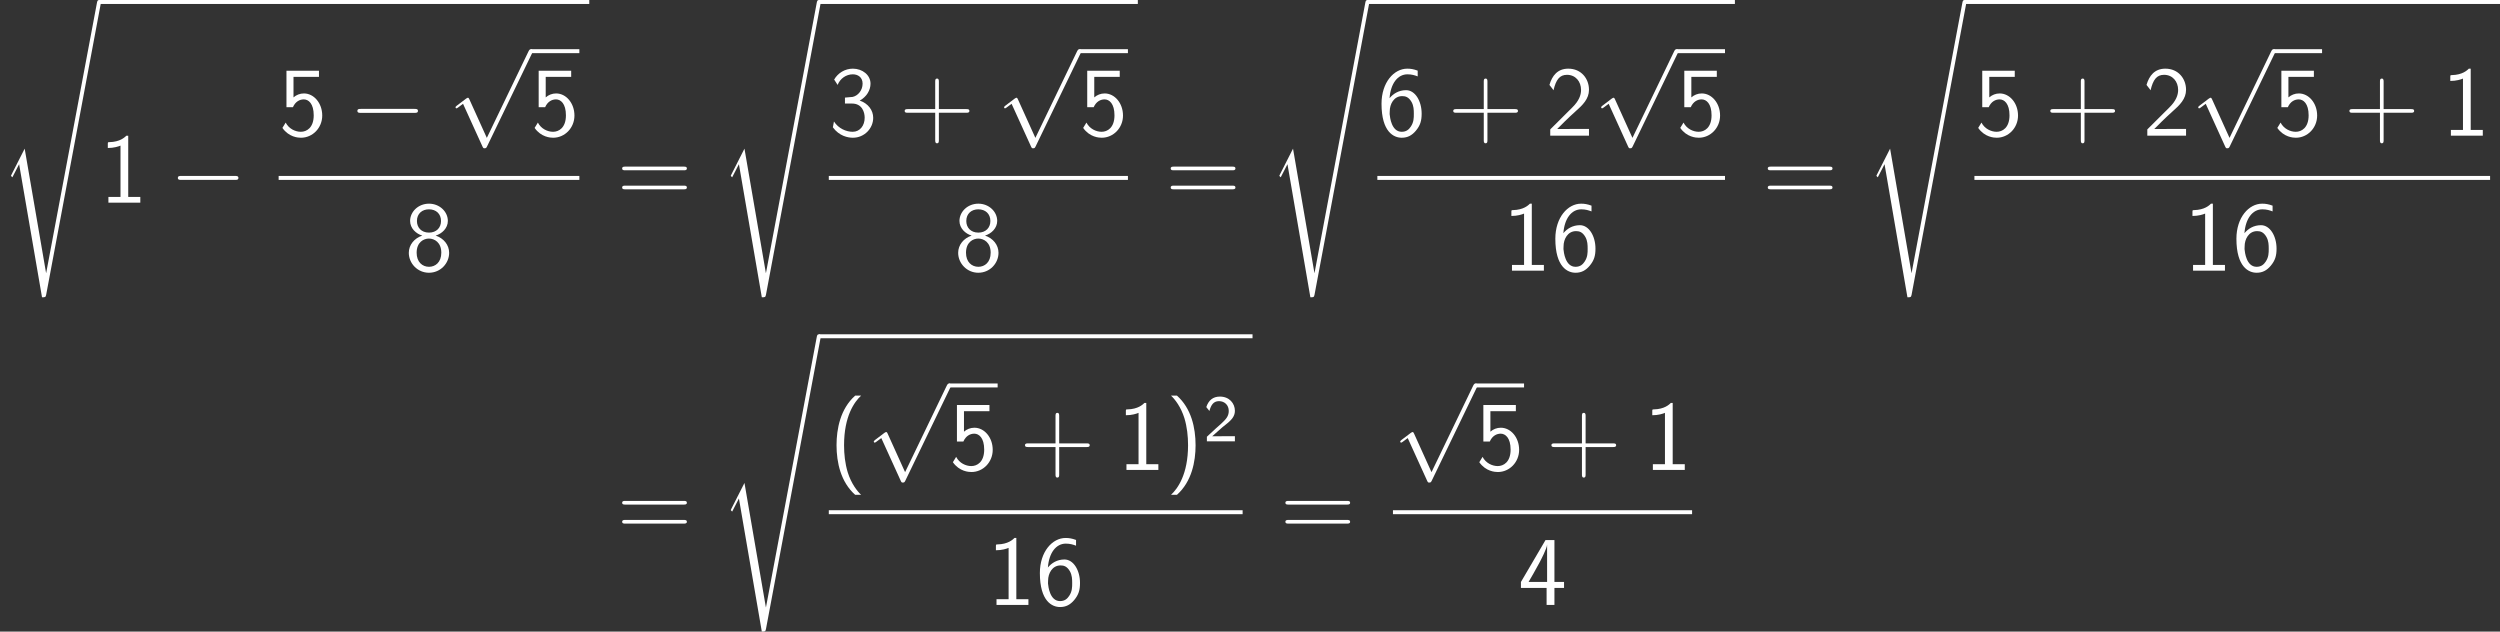 <?xml version="1.0" encoding="UTF-8"?>
<!-- Generated by CodeCogs with dvisvgm 2.9.1 -->
<svg version="1.1" fill="white" xmlns="http://www.w3.org/2000/svg" xmlns:xlink="http://www.w3.org/1999/xlink" width="340.815pt" height="86.1pt" viewBox="-.239 -.285 340.815 86.1">
<rect x="-.239" y="-.285" width="340.815" height="86.1" fill="#333333" stroke="none"/>
<defs>
<path id="g2-50" d="M2.256-.614C2.16-.614 2.064-.606 1.969-.606H1.06L2.295-1.698C2.439-1.825 2.829-2.12 2.981-2.248C3.332-2.566 3.802-2.981 3.802-3.674C3.802-4.575 3.132-5.396 1.993-5.396C1.148-5.396 .622-4.941 .351-4.129L.725-3.658C.909-4.328 1.188-4.846 1.881-4.846C2.55-4.846 3.061-4.376 3.061-3.658C3.061-2.997 2.67-2.622 2.192-2.168C2.032-2.008 1.602-1.65 1.435-1.49C1.203-1.283 .654-.749 .422-.55V0H3.802V-.614H2.256Z"/>
<path id="g1-0" d="M7.878-2.75C8.082-2.75 8.297-2.75 8.297-2.989S8.082-3.228 7.878-3.228H1.411C1.207-3.228 .992-3.228 .992-2.989S1.207-2.75 1.411-2.75H7.878Z"/>
<path id="g1-112" d="M4.651 10.222L2.546 5.571C2.463 5.38 2.403 5.38 2.367 5.38C2.355 5.38 2.295 5.38 2.164 5.475L1.028 6.336C.873 6.456 .873 6.492 .873 6.528C.873 6.587 .909 6.659 .992 6.659C1.064 6.659 1.267 6.492 1.399 6.396C1.47 6.336 1.65 6.205 1.781 6.109L4.136 11.286C4.22 11.477 4.28 11.477 4.388 11.477C4.567 11.477 4.603 11.405 4.686 11.238L10.114 0C10.198-.167 10.198-.215 10.198-.239C10.198-.359 10.102-.478 9.959-.478C9.863-.478 9.779-.418 9.684-.227L4.651 10.222Z"/>
<path id="g3-40" d="M3.18-8.966C1.387-7.364 .933-4.937 .933-2.989C.933-.885 1.447 1.459 3.18 3.001H3.897C3.431 2.57 2.702 1.638 2.283 .287C1.961-.777 1.841-1.889 1.841-2.977C1.841-6.504 3.096-8.225 3.897-8.966H3.18Z"/>
<path id="g3-41" d="M1.363 3.001C3.156 1.399 3.61-1.028 3.61-2.977C3.61-5.081 3.096-7.424 1.363-8.966H.646C1.112-8.536 1.841-7.603 2.26-6.253C2.582-5.189 2.702-4.077 2.702-2.989C2.702 .538 1.447 2.26 .646 3.001H1.363Z"/>
<path id="g3-43" d="M4.77-2.762H8.07C8.237-2.762 8.452-2.762 8.452-2.977C8.452-3.204 8.249-3.204 8.07-3.204H4.77V-6.504C4.77-6.671 4.77-6.886 4.555-6.886C4.328-6.886 4.328-6.683 4.328-6.504V-3.204H1.028C.861-3.204 .646-3.204 .646-2.989C.646-2.762 .849-2.762 1.028-2.762H4.328V.538C4.328 .705 4.328 .921 4.543 .921C4.77 .921 4.77 .717 4.77 .538V-2.762Z"/>
<path id="g3-49" d="M3.515-8.082H3.288C3.096-7.89 2.523-7.329 1.231-7.305C1.064-7.305 1.052-7.293 1.052-7.077V-6.599C1.781-6.599 2.331-6.779 2.582-6.886V-.693H1.124V0H4.973V-.693H3.515V-8.082Z"/>
<path id="g3-50" d="M.586-.753V0H5.26V-.813H3.132C2.989-.813 2.845-.801 2.702-.801H1.423C1.733-1.124 2.845-2.224 3.622-2.917C4.507-3.694 5.26-4.435 5.26-5.535C5.26-6.862 4.34-8.082 2.762-8.082C1.47-8.082 .813-7.233 .49-6.121C.873-5.643 .873-5.619 .98-5.475C1.279-6.755 1.722-7.34 2.606-7.34C3.634-7.34 4.304-6.539 4.304-5.511C4.304-4.89 4.053-4.196 3.252-3.407L.586-.753Z"/>
<path id="g3-51" d="M1.064-6.121C1.363-6.886 2.092-7.4 2.893-7.4C3.503-7.4 4.077-7.054 4.077-6.276C4.077-5.475 3.527-4.818 2.881-4.674C2.821-4.663 2.068-4.603 1.949-4.591V-3.873H2.798C4.029-3.873 4.328-2.821 4.328-2.164C4.328-1.196 3.742-.466 2.881-.466C2.116-.466 1.172-.849 .622-1.71L.49-1.004C1.267 .06 2.319 .251 2.905 .251C4.304 .251 5.356-.885 5.356-2.152C5.356-3.072 4.746-3.885 3.73-4.232C4.567-4.686 5.033-5.487 5.033-6.276C5.033-7.305 4.065-8.082 2.905-8.082C1.949-8.082 1.1-7.556 .646-6.767L1.064-6.121Z"/>
<path id="g3-52" d="M4.364-2.056H5.523V-2.774H4.364V-7.831H3.288L.323-2.774V-2.056H3.419V0H4.364V-2.056ZM1.243-2.774C1.59-3.383 2.056-4.148 2.558-5.105C2.702-5.38 3.479-6.85 3.479-7.293V-2.774H1.243Z"/>
<path id="g3-53" d="M1.793-7.089H4.866V-7.831H.944V-3.431H1.722C2.02-4.113 2.546-4.376 3.037-4.376C3.599-4.376 4.232-3.873 4.232-2.451C4.232-.944 3.371-.466 2.678-.466C2.02-.466 1.231-.825 .849-1.578L.454-.933C1.243 .191 2.367 .251 2.69 .251C4.101 .251 5.26-.933 5.26-2.427S4.256-5.093 3.049-5.093C2.57-5.093 2.128-4.914 1.793-4.615V-7.089Z"/>
<path id="g3-54" d="M4.866-7.843C4.376-8.022 4.029-8.082 3.61-8.082C1.997-8.082 .502-6.42 .502-3.85C.502-.418 1.997 .251 2.941 .251C3.658 .251 4.172-.036 4.639-.586C5.177-1.231 5.344-1.793 5.344-2.654C5.344-4.184 4.555-5.487 3.467-5.487C2.582-5.487 1.913-5.057 1.47-4.519C1.602-6.288 2.451-7.4 3.634-7.4C4.148-7.4 4.519-7.281 4.866-7.149V-7.843ZM1.482-2.606C1.482-2.702 1.482-2.857 1.494-2.941C1.494-3.778 1.973-4.77 3.001-4.77C3.395-4.77 3.778-4.663 4.125-4.065C4.388-3.587 4.4-3.108 4.4-2.642C4.4-2.152 4.4-1.638 4.041-1.1C3.826-.777 3.527-.466 2.941-.466C1.698-.466 1.518-2.224 1.482-2.606Z"/>
<path id="g3-56" d="M3.73-4.232C4.483-4.459 5.2-5.117 5.2-6.001C5.2-7.125 4.196-8.082 2.929-8.082C1.614-8.082 .646-7.089 .646-6.001C.646-5.105 1.375-4.447 2.116-4.232C1.148-3.909 .49-3.108 .49-2.152C.49-.873 1.554 .251 2.917 .251C4.328 .251 5.356-.897 5.356-2.152C5.356-3.108 4.698-3.909 3.73-4.232ZM2.929-4.591C1.985-4.591 1.47-5.224 1.47-5.99C1.47-6.898 2.116-7.4 2.917-7.4C3.778-7.4 4.376-6.862 4.376-5.99C4.376-5.189 3.826-4.591 2.929-4.591ZM2.929-.466C2.128-.466 1.435-1.04 1.435-2.164C1.435-3.443 2.295-3.873 2.917-3.873C3.587-3.873 4.411-3.407 4.411-2.164C4.411-1.004 3.682-.466 2.929-.466Z"/>
<path id="g3-61" d="M8.07-3.909C8.237-3.909 8.452-3.909 8.452-4.125C8.452-4.352 8.249-4.352 8.07-4.352H1.028C.861-4.352 .646-4.352 .646-4.136C.646-3.909 .849-3.909 1.028-3.909H8.07ZM8.07-1.614C8.237-1.614 8.452-1.614 8.452-1.829C8.452-2.056 8.249-2.056 8.07-2.056H1.028C.861-2.056 .646-2.056 .646-1.841C.646-1.614 .849-1.614 1.028-1.614H8.07Z"/>
<path id="g0-115" d="M2.977 17.455L1.399 20.563C1.339 20.682 1.327 20.706 1.327 20.718C1.327 20.766 1.482 20.898 1.494 20.91L2.307 19.332L5.069 35.387C5.44 35.387 5.511 35.387 5.571 35.076L12.194-.239C12.194-.371 12.099-.478 11.955-.478C11.764-.478 11.728-.323 11.692-.12L5.571 32.458H5.559L2.977 17.455Z"/>
</defs>
<g id="page1" transform="matrix(1.13 0 0 1.13 -63.986 -76.252)">
<use x="56.413" y="67.706" xlink:href="#g0-115"/>
<rect x="68.368" y="67.228" height=".478" width="59.136"/>
<use x="68.368" y="91.681" xlink:href="#g3-49"/>
<use x="76.878" y="91.681" xlink:href="#g1-0"/>
<use x="90.029" y="83.593" xlink:href="#g3-53"/>
<use x="98.538" y="83.593" xlink:href="#g1-0"/>
<use x="110.494" y="73.64" xlink:href="#g1-112"/>
<rect x="120.456" y="73.162" height=".478" width="5.853"/>
<use x="120.456" y="83.593" xlink:href="#g3-53"/>
<rect x="90.029" y="88.453" height=".478" width="36.28"/>
<use x="105.243" y="99.881" xlink:href="#g3-56"/>
<use x="130.826" y="91.681" xlink:href="#g3-61"/>
<use x="143.251" y="67.706" xlink:href="#g0-115"/>
<rect x="155.206" y="67.228" height=".478" width="38.478"/>
<use x="156.402" y="83.593" xlink:href="#g3-51"/>
<use x="164.911" y="83.593" xlink:href="#g3-43"/>
<use x="176.673" y="73.64" xlink:href="#g1-112"/>
<rect x="186.635" y="73.162" height=".478" width="5.853"/>
<use x="186.635" y="83.593" xlink:href="#g3-53"/>
<rect x="156.402" y="88.453" height=".478" width="36.087"/>
<use x="171.519" y="99.881" xlink:href="#g3-56"/>
<use x="197.005" y="91.681" xlink:href="#g3-61"/>
<use x="209.43" y="67.706" xlink:href="#g0-115"/>
<rect x="221.385" y="67.228" height=".478" width="44.331"/>
<use x="222.581" y="83.593" xlink:href="#g3-54"/>
<use x="231.091" y="83.593" xlink:href="#g3-43"/>
<use x="242.852" y="83.593" xlink:href="#g3-50"/>
<use x="248.705" y="73.64" xlink:href="#g1-112"/>
<rect x="258.668" y="73.162" height=".478" width="5.853"/>
<use x="258.668" y="83.593" xlink:href="#g3-53"/>
<rect x="222.581" y="88.453" height=".478" width="41.94"/>
<use x="237.698" y="99.881" xlink:href="#g3-49"/>
<use x="243.551" y="99.881" xlink:href="#g3-54"/>
<use x="269.037" y="91.681" xlink:href="#g3-61"/>
<use x="281.462" y="67.706" xlink:href="#g0-115"/>
<rect x="293.418" y="67.228" height=".478" width="64.602"/>
<use x="294.613" y="83.593" xlink:href="#g3-53"/>
<use x="303.123" y="83.593" xlink:href="#g3-43"/>
<use x="314.884" y="83.593" xlink:href="#g3-50"/>
<use x="320.737" y="73.64" xlink:href="#g1-112"/>
<rect x="330.7" y="73.162" height=".478" width="5.853"/>
<use x="330.7" y="83.593" xlink:href="#g3-53"/>
<use x="339.209" y="83.593" xlink:href="#g3-43"/>
<use x="350.971" y="83.593" xlink:href="#g3-49"/>
<rect x="294.613" y="88.453" height=".478" width="62.211"/>
<use x="319.865" y="99.881" xlink:href="#g3-49"/>
<use x="325.718" y="99.881" xlink:href="#g3-54"/>
<use x="130.826" y="132.01" xlink:href="#g3-61"/>
<use x="143.251" y="108.035" xlink:href="#g0-115"/>
<rect x="155.206" y="107.557" height=".478" width="52.315"/>
<use x="156.402" y="123.922" xlink:href="#g3-40"/>
<use x="160.954" y="113.969" xlink:href="#g1-112"/>
<rect x="170.917" y="113.491" height=".478" width="5.853"/>
<use x="170.917" y="123.922" xlink:href="#g3-53"/>
<use x="179.426" y="123.922" xlink:href="#g3-43"/>
<use x="191.188" y="123.922" xlink:href="#g3-49"/>
<use x="197.041" y="123.922" xlink:href="#g3-41"/>
<use x="201.593" y="120.468" xlink:href="#g2-50"/>
<rect x="156.402" y="128.782" height=".478" width="49.924"/>
<use x="175.511" y="140.211" xlink:href="#g3-49"/>
<use x="181.364" y="140.211" xlink:href="#g3-54"/>
<use x="210.842" y="132.01" xlink:href="#g3-61"/>
<use x="224.463" y="113.969" xlink:href="#g1-112"/>
<rect x="234.425" y="113.491" height=".478" width="5.853"/>
<use x="234.425" y="123.922" xlink:href="#g3-53"/>
<use x="242.935" y="123.922" xlink:href="#g3-43"/>
<use x="254.696" y="123.922" xlink:href="#g3-49"/>
<rect x="224.463" y="128.782" height=".478" width="36.087"/>
<use x="239.58" y="140.211" xlink:href="#g3-52"/>
</g>
</svg>
